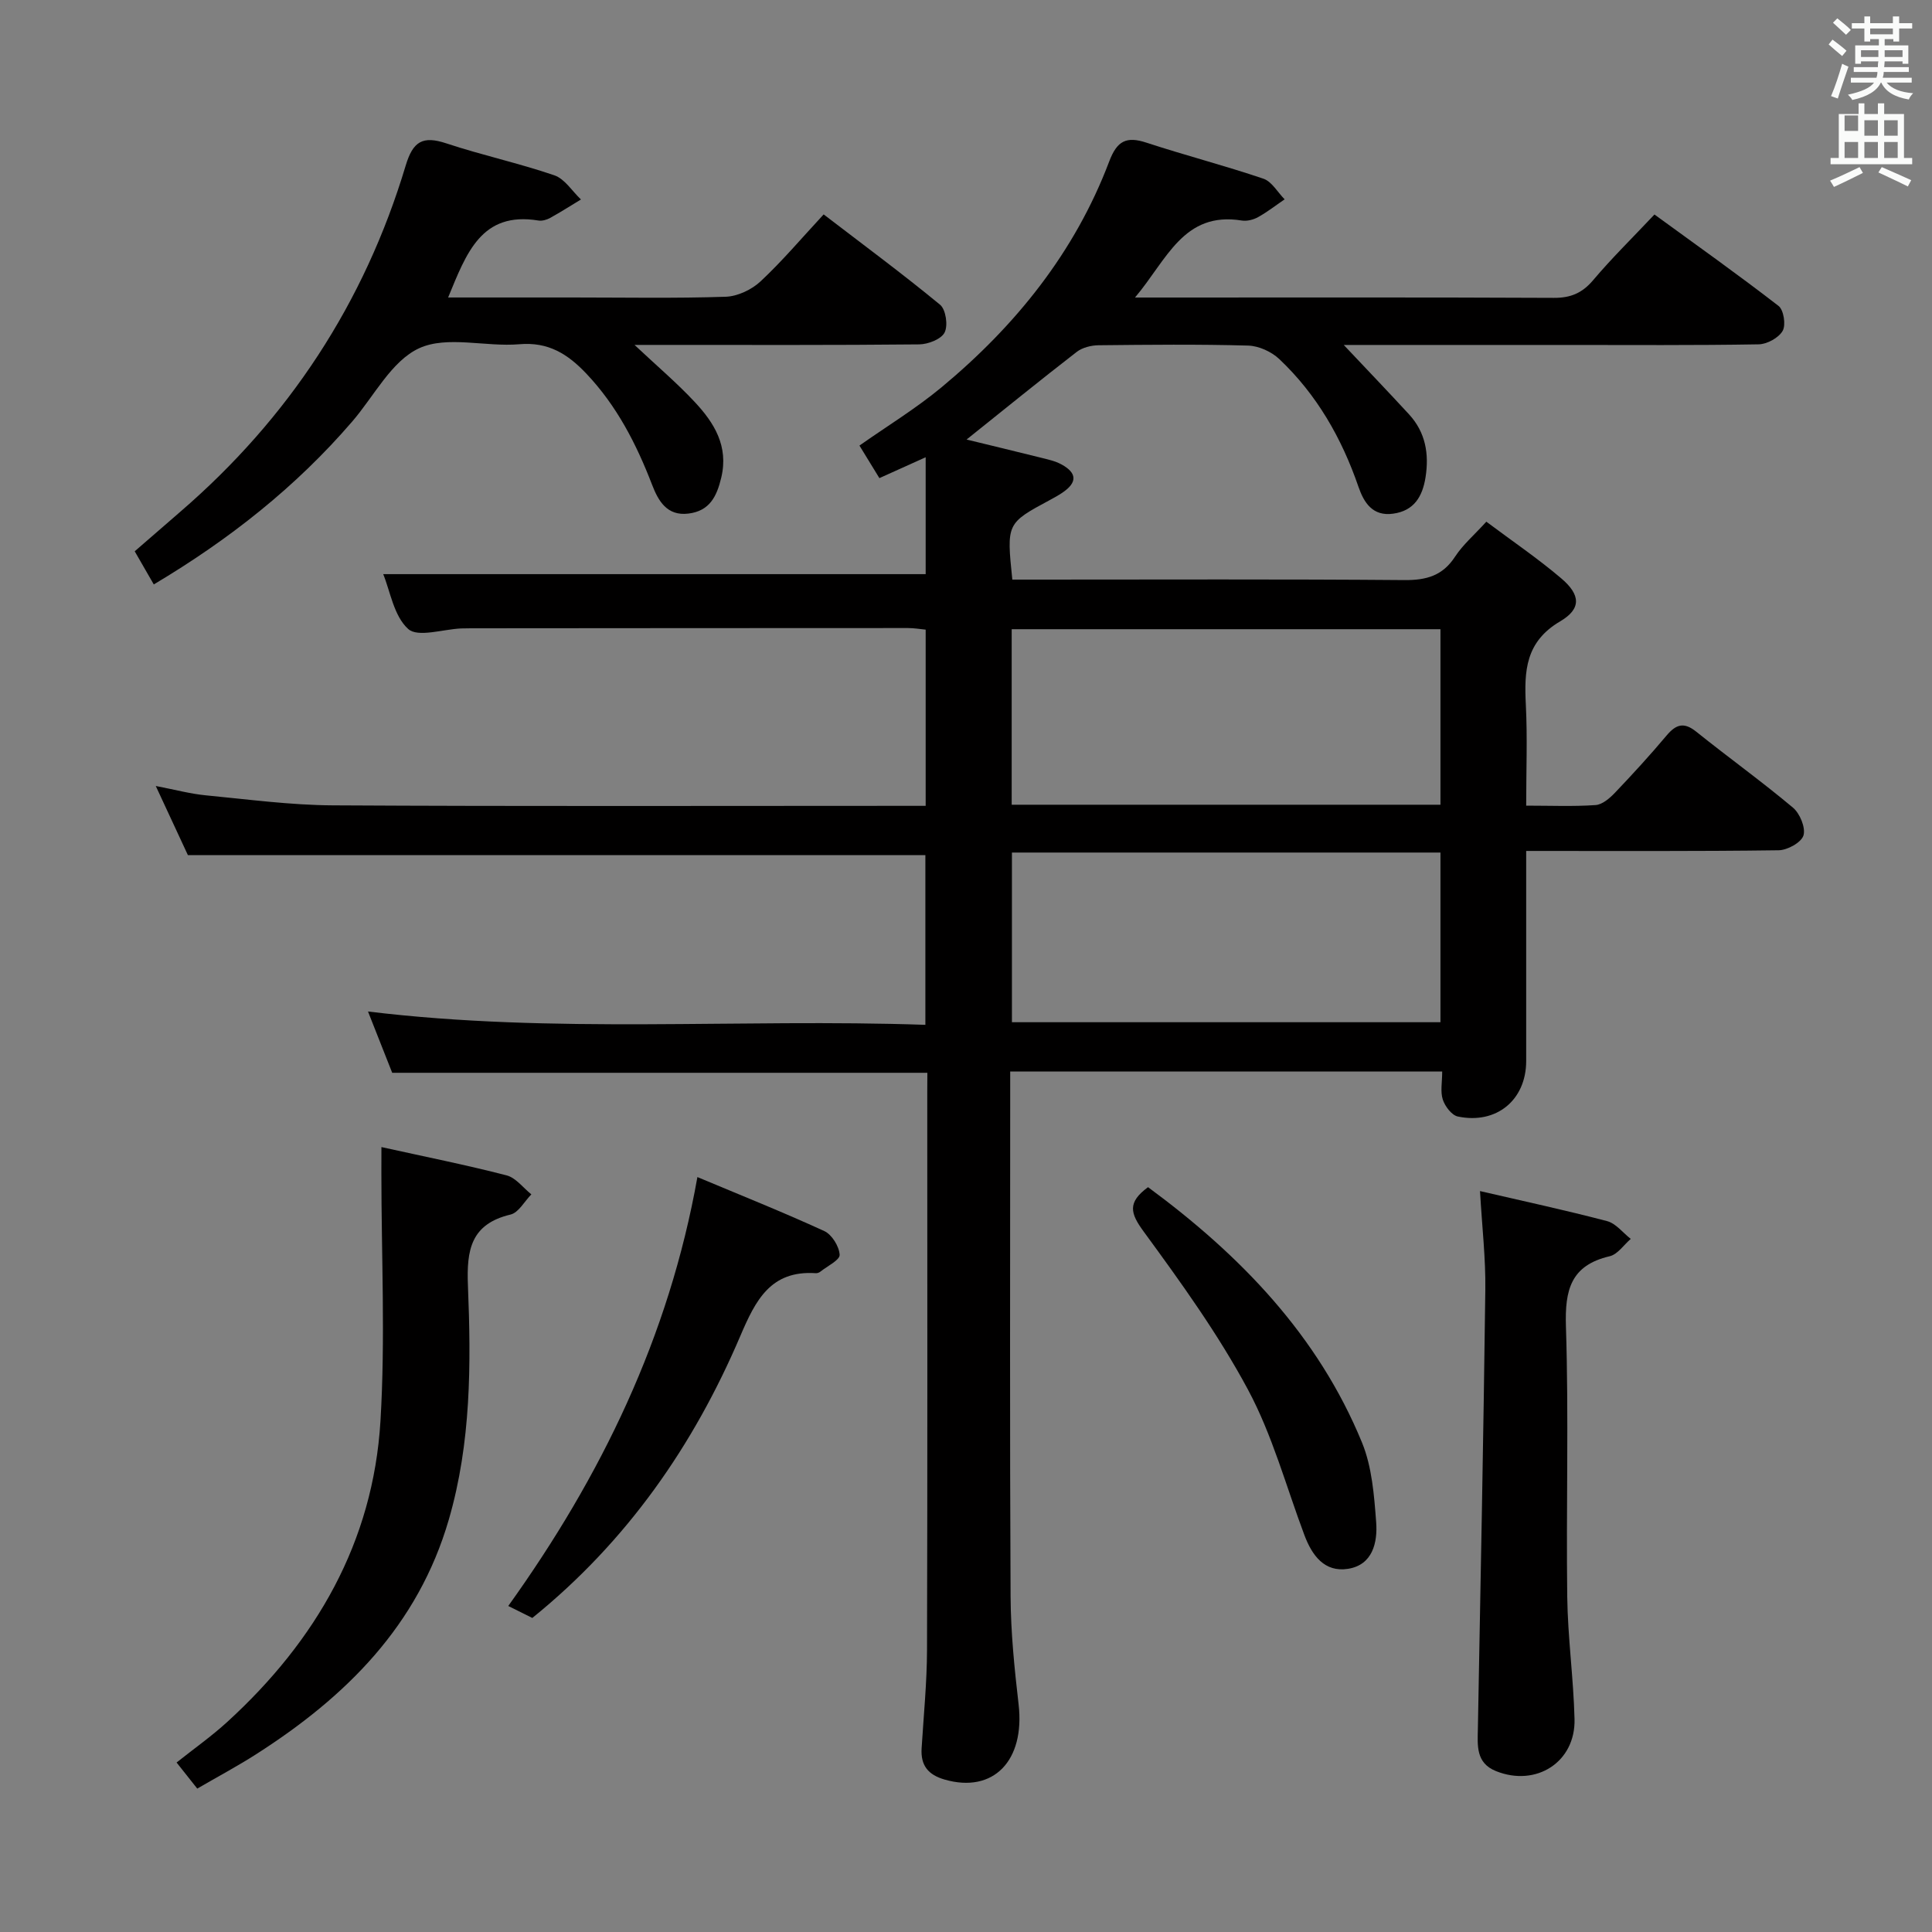 <svg enable-background="new 0 0 400 400" viewBox="0 0 400 400" xmlns="http://www.w3.org/2000/svg"><rect x="0" y="0" width="400" height="400" fill="#808080" stroke="none"/><path d="m378.6 9.2.8-1c.9.7 1.9 1.4 2.9 2.3l-.9 1.1c-1.1-.9-2-1.7-2.8-2.4zm.5 10.7c.9-2.1 1.6-4.3 2.3-6.7.4.2.8.4 1.3.6-.7 2.1-1.5 4.3-2.2 6.6zm.4-15.2.9-.9c1 .8 2 1.6 2.8 2.4l-1 1c-1-.9-1.9-1.8-2.7-2.5zm12.5-1.3h1.2v1.4h2.7v1.1h-2.7v2.7h-1.2v-.5h-1.8v1.3h4.9v3.8h-1.2v-.5h-3.7c0 .4-.1.9-.1 1.2h5.1v1h-5.2c0 .5-.1.9-.2 1.2h6v1h-5.2c1.1 1.3 2.9 2 5.5 2.2-.4.4-.7.8-.9 1.3-2.9-.5-4.8-1.6-5.7-3.5h-.1c-.8 1.7-2.7 2.9-5.9 3.6-.2-.4-.6-.8-.9-1.1 2.8-.6 4.6-1.4 5.4-2.5h-4.8v-1h5.3c.1-.3.2-.7.2-1.2h-4.9v-1h5c0-.4 0-.8.1-1.2h-3.6v.5h-1.2v-3.8h4.9v-1.3h-1.8v.5h-1.2v-2.7h-2.6v-1.1h2.6v-1.4h1.2v1.4h4.7v-1.4zm-6.7 8.4h3.6c0-.4 0-.9 0-1.4h-3.6zm1.9-4.7h4.7v-1.2h-4.7zm6.7 3.3h-3.7v1.4h3.7z" fill="#fafbfa"/><path d="m384.7 21.4h1.3v2.2h2.8v-2.2h1.3v2.2h4.1v9.1h1.7v1.3h-16.9v-1.3h1.7v-9.1h4.1v-2.2zm.3 13.2.7 1.2c-1.8.9-3.8 1.9-6 2.9-.2-.4-.5-.8-.8-1.3 2.4-1 4.4-2 6.1-2.8zm-3.1-7.5h2.8v-3.2h-2.8v4.2zm0 5.6h2.8v-3.3h-2.8zm4.1-4.6h2.8v-3.2h-2.8zm0 4.6h2.8v-3.3h-2.8zm3.6 1.9c2.1.9 4.1 1.8 6.1 2.7l-.7 1.3c-2.2-1.1-4.2-2-6.1-2.9zm3.3-9.7h-2.8v3.2h2.8zm-2.8 7.8h2.8v-3.3h-2.8z" fill="#fafbfa"/><g fill="#010000"><path d="m192 222.11c-37.15 0-73.58 0-110.8 0-1.41-3.57-3.15-7.99-5.01-12.69 38.53 4.69 76.8 1.43 115.4 2.76 0-12.02 0-23.59 0-35.14-50.52 0-101.2 0-152.69 0-1.77-3.8-3.97-8.55-6.65-14.31 4.05.78 7.15 1.62 10.31 1.93 8.77.84 17.55 2.03 26.34 2.08 39.16.22 78.33.1 117.49.1h5.26c0-12.29 0-24.19 0-36.48-1.13-.11-2.4-.33-3.66-.33-30.16 0-60.33.03-90.49.05-.67 0-1.33.01-2 .03-3.77.16-8.97 1.92-10.98.12-2.99-2.68-3.74-7.87-5.18-11.36h112.31c0-7.28 0-15.33 0-24.2-3.5 1.58-6.42 2.9-9.58 4.32-1.38-2.25-2.67-4.35-4.13-6.74 5.68-4 11.66-7.64 16.99-12.06 15.33-12.74 27.6-27.94 34.72-46.76 1.62-4.29 3.56-5.26 7.72-3.89 8.02 2.63 16.22 4.75 24.21 7.46 1.74.59 2.94 2.81 4.39 4.27-1.82 1.24-3.57 2.61-5.49 3.68-.97.54-2.3.88-3.37.71-12.11-1.96-15.51 8.13-22.12 15.94h5.71c27 0 54-.06 80.99.07 3.48.02 5.88-.98 8.15-3.66 3.85-4.56 8.14-8.76 12.7-13.6 8.69 6.33 17.33 12.46 25.69 18.93 1.07.83 1.55 3.94.85 5.16-.83 1.45-3.23 2.76-4.97 2.79-13.33.23-26.66.13-39.99.13-13.5 0-27 0-40.5 0-1.63 0-3.26 0-5.41 0 4.84 5.13 9.22 9.7 13.51 14.36 3.42 3.71 4.19 8.19 3.42 13.05-.63 3.96-2.36 6.92-6.7 7.52-4.26.6-6.06-2.31-7.18-5.55-3.47-10.08-8.63-19.12-16.4-26.46-1.62-1.53-4.23-2.72-6.42-2.79-10.32-.29-20.66-.18-30.99-.07-1.53.02-3.36.47-4.53 1.38-7.6 5.88-15.06 11.95-22.8 18.14 4.99 1.22 10.2 2.46 15.39 3.76 1.44.36 2.94.68 4.23 1.38 3.29 1.78 3.32 3.77.22 5.86-.82.56-1.7 1.04-2.57 1.51-9 4.84-9 4.84-7.8 16.49h5.17c25.33 0 50.66-.11 75.99.1 4.58.04 7.94-.9 10.52-4.87 1.61-2.46 3.94-4.45 6.46-7.22 5.29 3.96 10.64 7.59 15.53 11.75 3.95 3.36 4.21 6.27-.24 8.88-7.22 4.25-7.46 10.3-7.11 17.3.34 6.77.07 13.57.07 20.86 5.14 0 9.77.2 14.37-.12 1.4-.1 2.92-1.41 3.99-2.53 3.67-3.85 7.28-7.79 10.7-11.86 1.96-2.33 3.59-2.86 6.15-.8 6.62 5.31 13.52 10.27 20.02 15.72 1.44 1.21 2.66 4.16 2.18 5.76-.45 1.46-3.33 3.05-5.16 3.07-17.14.23-34.29.14-52.25.14v5.51c0 12.67.01 25.33 0 38-.01 8.05-6.15 13.15-14.16 11.47-1.26-.27-2.64-2.1-3.1-3.49-.54-1.64-.13-3.58-.13-5.82-29.93 0-59.45 0-89.44 0v6.17c0 34.16-.1 68.33.08 102.49.04 7.46.8 14.94 1.66 22.36 1.35 11.68-5.22 18.46-15.28 15.58-3.46-.99-5.02-2.93-4.8-6.48.42-6.8 1.1-13.61 1.12-20.42.11-38.5.05-76.99.05-115.49.02-1.32.02-2.64.02-3.95zm17.46-55.5h88.77c0-12.24 0-24.28 0-36.34-29.74 0-59.13 0-88.77 0zm88.77 9.9c-29.75 0-59.15 0-88.72 0v35.13h88.72c0-11.88 0-23.45 0-35.13z"/><path d="m92.78 61.59h25.96c10.5 0 21 .2 31.49-.15 2.47-.08 5.39-1.46 7.23-3.18 4.48-4.18 8.46-8.9 13.07-13.87 8.19 6.28 16.31 12.28 24.1 18.7 1.2.99 1.68 4.3.94 5.75-.7 1.39-3.42 2.44-5.26 2.46-17.66.18-35.32.11-52.99.11-1.76 0-3.53 0-5.95 0 4.62 4.34 8.77 7.86 12.46 11.81 4.04 4.32 7.05 9.14 5.5 15.66-.93 3.92-2.42 6.91-6.79 7.45-4.49.56-6.27-2.7-7.53-5.96-3.26-8.46-7.3-16.35-13.62-23.02-3.84-4.05-7.85-6.6-13.87-6.08-6.95.6-14.91-1.83-20.72.82-5.75 2.63-9.36 9.95-13.9 15.21-11.62 13.49-25.36 24.35-41.06 33.7-1.37-2.38-2.58-4.48-3.95-6.86 3.17-2.75 6.29-5.47 9.42-8.17 22.48-19.38 38.15-43.27 46.68-71.68 1.51-5.03 3.52-6.23 8.41-4.61 7.38 2.45 15.03 4.1 22.38 6.62 2.15.74 3.69 3.29 5.5 5-2.12 1.28-4.21 2.62-6.38 3.82-.7.39-1.65.66-2.41.54-11.86-1.95-14.93 6.79-18.71 15.93z"/><path d="m78.97 237.49c9.15 2.02 17.6 3.71 25.92 5.86 1.92.5 3.43 2.58 5.12 3.93-1.42 1.44-2.64 3.78-4.31 4.18-8.22 1.96-9.12 7.31-8.82 14.71.66 16.25.67 32.51-3.96 48.45-6.38 21.95-21.3 36.68-39.82 48.53-3.9 2.5-8 4.68-12.26 7.16-1.41-1.78-2.71-3.42-4.28-5.4 3.62-2.88 7.25-5.44 10.5-8.41 18.36-16.78 30.2-37.2 31.71-62.29 1.03-17.04.19-34.2.19-51.3.01-1.49.01-2.96.01-5.42z"/><path d="m306.42 246.6c9.02 2.09 17.72 3.96 26.31 6.22 1.83.48 3.28 2.42 4.9 3.68-1.44 1.24-2.71 3.2-4.36 3.59-8.08 1.89-9.3 6.99-9.06 14.55.6 18.63.03 37.3.27 55.95.11 8.45 1.3 16.89 1.51 25.34.22 8.88-7.93 14.1-16.26 10.76-4.21-1.69-3.82-5.3-3.75-8.86.56-30.26 1.16-60.53 1.54-90.79.09-6.45-.67-12.91-1.1-20.44z"/><path d="m144.39 243.7c8.91 3.74 17.69 7.24 26.27 11.18 1.57.72 3.08 3.17 3.18 4.91.06 1.09-2.55 2.34-3.99 3.49-.24.2-.63.34-.93.32-9.38-.63-12.49 5.61-15.65 13.01-9.67 22.66-23.43 42.49-43.06 58.37-1.35-.67-2.95-1.47-4.98-2.48 19.23-26.82 33.27-55.71 39.16-88.8z"/><path d="m237.69 245.79c19.13 14.1 35.19 30.68 44.3 52.88 2.07 5.06 2.51 10.92 2.93 16.47.32 4.22-.73 8.87-5.84 9.67-4.86.76-7.44-2.77-9.02-6.99-3.79-10.1-6.63-20.71-11.69-30.13-6.16-11.48-13.88-22.18-21.6-32.73-2.76-3.77-3.4-6 .92-9.17z"/></g></svg>